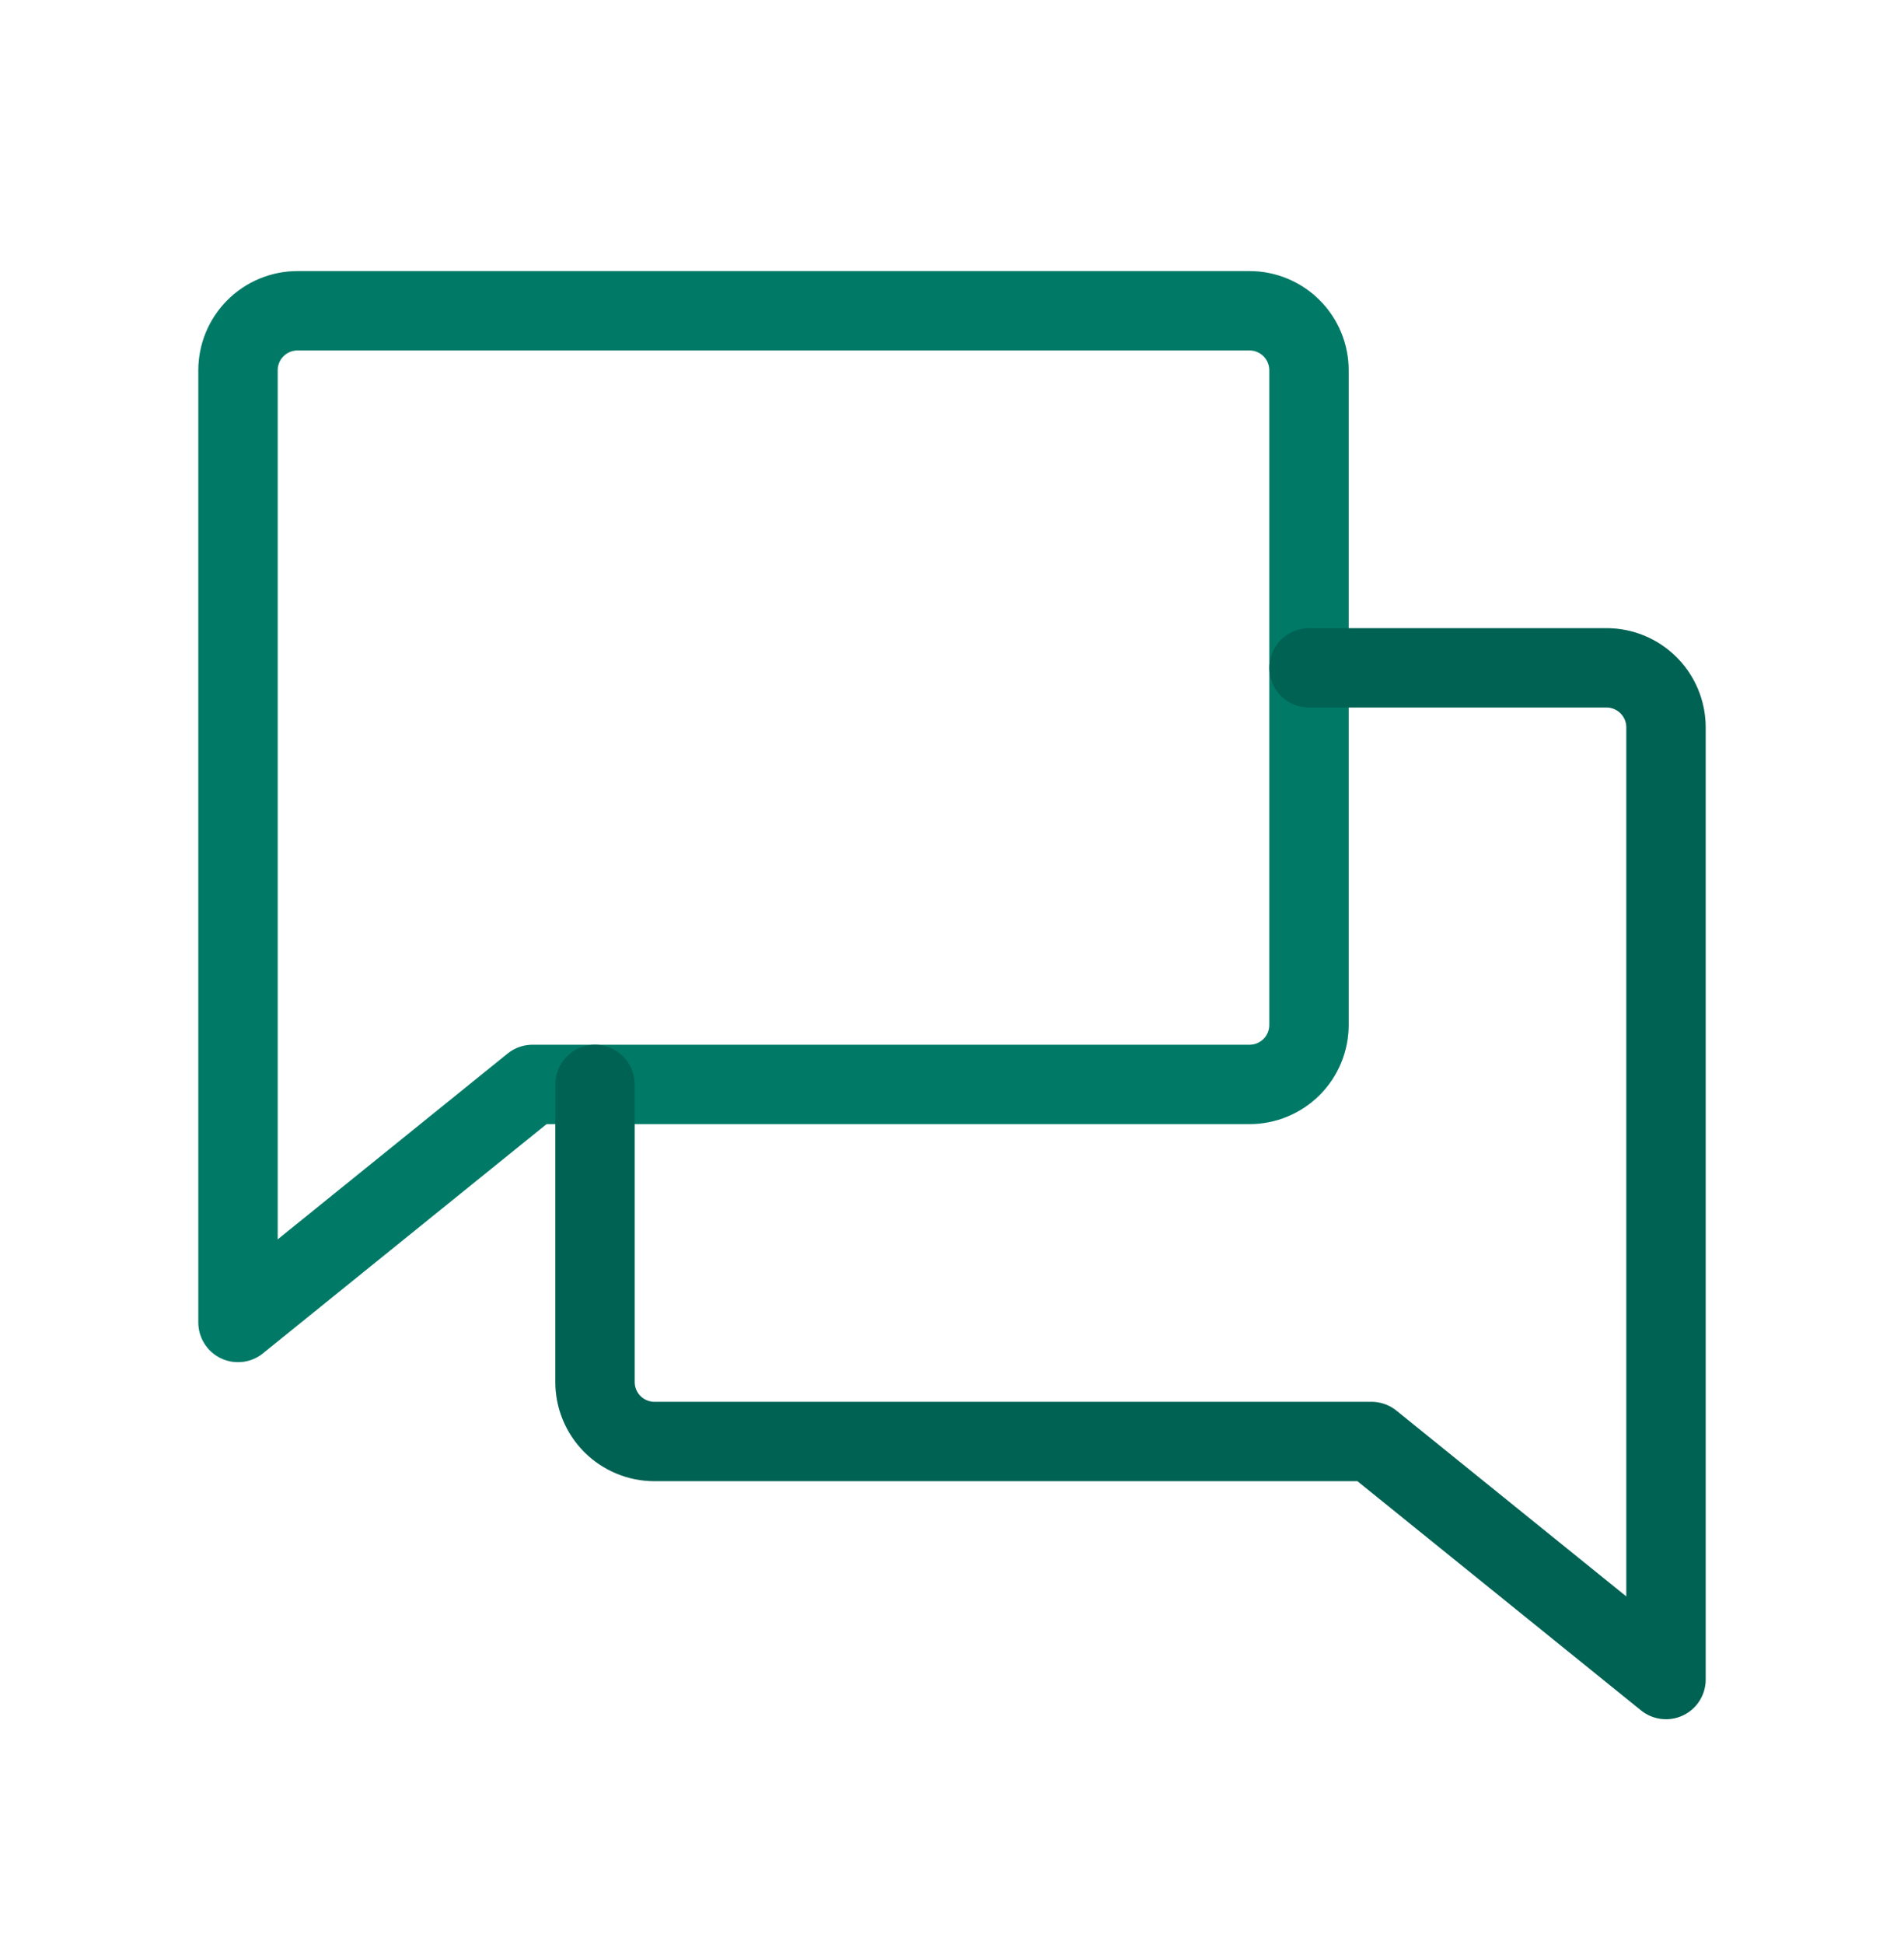 <svg width="48" height="49" viewBox="0 0 48 49" fill="none" xmlns="http://www.w3.org/2000/svg">
<g clip-path="url(#clip0_75_143)">
<path d="M13.425 27.333L6 33.333V9.333C6 8.936 6.158 8.554 6.439 8.273C6.721 7.991 7.102 7.833 7.5 7.833H31.5C31.898 7.833 32.279 7.991 32.561 8.273C32.842 8.554 33 8.936 33 9.333V25.833C33 26.231 32.842 26.613 32.561 26.894C32.279 27.175 31.898 27.333 31.5 27.333H13.425Z" stroke="#007A68" stroke-width="2" stroke-linecap="round" stroke-linejoin="round"/>
<path d="M13.425 27.333L6 33.333V9.333C6 8.936 6.158 8.554 6.439 8.273C6.721 7.991 7.102 7.833 7.5 7.833H31.5C31.898 7.833 32.279 7.991 32.561 8.273C32.842 8.554 33 8.936 33 9.333V25.833C33 26.231 32.842 26.613 32.561 26.894C32.279 27.175 31.898 27.333 31.5 27.333H13.425Z" stroke="#007A68" stroke-opacity="0.2" stroke-width="2" stroke-linecap="round" stroke-linejoin="round"/>
<path d="M15 27.333V34.833C15 35.231 15.158 35.613 15.439 35.894C15.721 36.175 16.102 36.333 16.5 36.333H34.575L42 42.333V18.333C42 17.936 41.842 17.554 41.561 17.273C41.279 16.991 40.898 16.833 40.5 16.833H33" stroke="#007A68" stroke-width="2" stroke-linecap="round" stroke-linejoin="round"/>
<path d="M15 27.333V34.833C15 35.231 15.158 35.613 15.439 35.894C15.721 36.175 16.102 36.333 16.5 36.333H34.575L42 42.333V18.333C42 17.936 41.842 17.554 41.561 17.273C41.279 16.991 40.898 16.833 40.5 16.833H33" stroke="black" stroke-opacity="0.2" stroke-width="2" stroke-linecap="round" stroke-linejoin="round"/>
</g>
<defs>
<clipPath id="clip0_75_143">
<rect width="48" height="48" fill="white" transform="translate(0 0.333)"/>
</clipPath>
</defs>
</svg>
